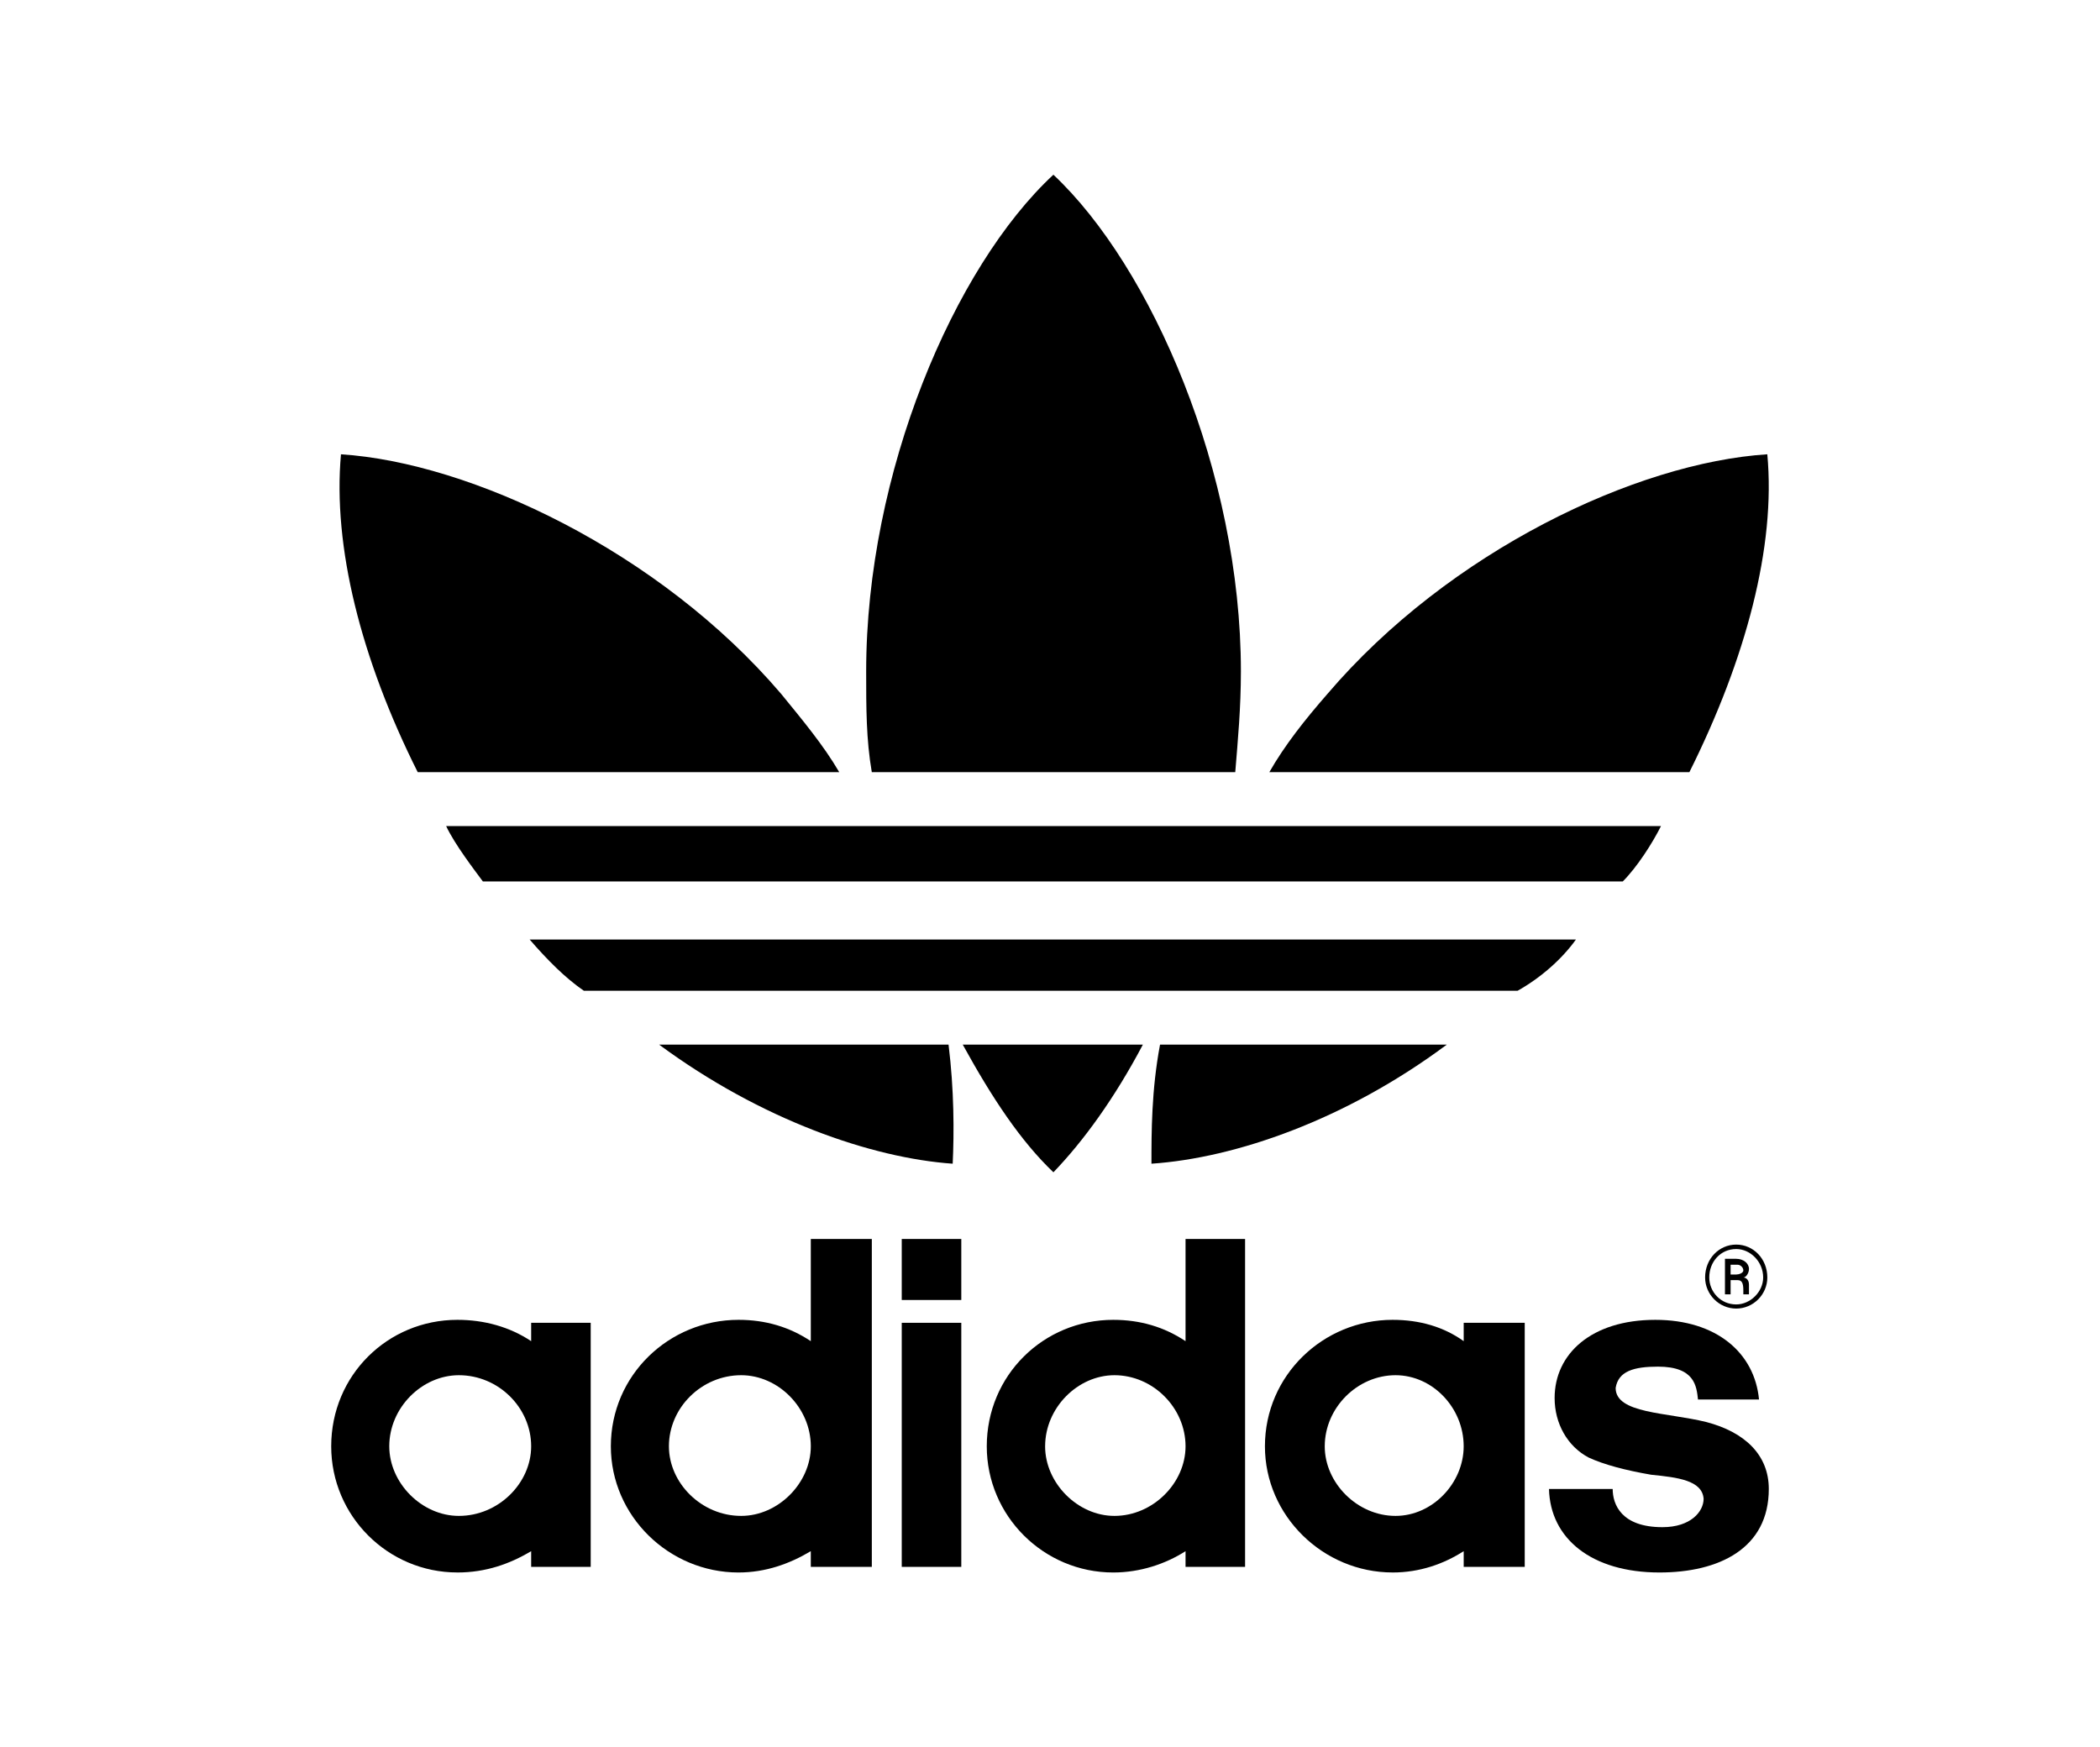 <?xml version="1.0" encoding="UTF-8" standalone="no"?>
<!-- Generator: Adobe Illustrator 16.0.0, SVG Export Plug-In . SVG Version: 6.00 Build 0)  -->
<!DOCTYPE svg  PUBLIC '-//W3C//DTD SVG 1.1//EN'  'http://www.w3.org/Graphics/SVG/1.1/DTD/svg11.dtd'>
<svg id="svg2971" xmlns:rdf="http://www.w3.org/1999/02/22-rdf-syntax-ns#" xmlns="http://www.w3.org/2000/svg" enable-background="new 0 0 585.793 569.617" xml:space="preserve" viewBox="0 0 585.793 569.617" height="25.62px" width="30.79px" version="1.1" xmlns:xlink="http://www.w3.org/1999/xlink" y="0px" x="0px" xmlns:cc="http://web.resource.org/cc/" xmlns:dc="http://purl.org/dc/elements/1.1/">
<g id="layer1" transform="translate(-193.43 -307.55)">
	<g id="g3003">
		<path id="path2425" d="m685.5 576.86c-2.801 5.601-7.82 13.422-12.457 18.058h-371.59c-2.704-3.669-9.174-12.071-11.974-18.058h396.02m-27.72 36.99c-4.635 6.469-11.587 12.553-19.023 16.705h-304.38c-6.083-4.151-12.071-10.236-17.672-16.705h341.07m-42.1 34.27c-32.929 24.527-68.948 36.984-96.275 38.818 0-10.139 0-24.044 2.8-38.818h93.48m104.48-192.46c2.8 30.032-6.953 66.63-25.397 103.62h-136.93c5.021-8.787 11.588-17.092 18.926-25.494 39.79-46.65 100.91-75.42 143.4-78.13m-265.55 231.28c-26.363-1.834-62.479-14.291-95.697-38.818h94.346c1.83 14.77 1.83 28.68 1.35 38.82m32.83 2.8c-10.622-10.14-19.893-24.045-29.549-41.619h58.712c-9.27 17.57-19.41 31.48-29.16 41.62m-69.82-130.46h-137.41c-18.541-36.984-27.715-73.583-25.012-103.62 42.104 2.704 103.71 31.48 143.5 78.121 6.85 8.41 13.8 16.71 18.92 25.5m129.11 0h-118.49c-1.834-10.623-1.834-20.858-1.834-32.833 0-64.795 28.68-131.91 61.029-161.94 31.964 30.032 61.126 97.146 61.126 161.94-0.01 11.97-0.97 22.21-1.84 32.83"/>
		<path id="path2447" d="m710.02 713.31c5.602 0 10.141 4.636 10.141 10.719 0 5.505-4.539 10.14-10.141 10.14-5.601 0-10.139-4.635-10.139-10.14 0-6.08 4.54-10.72 10.14-10.72zm0 1.45c-5.117 0-8.787 4.152-8.787 9.271 0 4.636 3.67 8.787 8.787 8.787 4.636 0 8.788-4.151 8.788-8.787 0-5.12-4.15-9.27-8.79-9.27zm2.32 9.27c0.482 0 1.834 0.386 1.834 2.318v3.187h-1.834v-1.353c0-2.316-0.483-3.282-1.836-3.282h-2.316v4.635h-1.835v-11.588h3.669c2.317 0 4.152 1.448 4.152 3.283 0.02 1.35-0.95 2.8-1.82 2.8zm-4.15-4.15v3.187h1.834c0.87 0 2.317-0.482 2.317-1.352 0-0.965-0.965-1.835-1.835-1.835h-2.31"/>
		<path id="path2449" d="m685.01 820.21c19.409 0 35.633-7.821 35.633-27.231 0-11.105-7.822-18.54-20.377-21.824-12.939-3.186-29.548-2.703-29.548-11.104 0.869-5.505 5.987-6.952 13.809-6.952 12.07 0 12.554 6.471 13.036 10.718h19.894c-1.448-15.256-13.906-25.976-33.799-25.976-20.857 0-32.832 11.104-32.832 25.493 0 8.305 4.152 15.74 11.104 19.41 5.022 2.316 11.976 4.152 20.377 5.601 8.689 0.869 16.609 1.834 17.091 7.822 0 4.151-4.151 9.27-13.422 9.27-13.422 0-16.223-7.436-16.223-12.457h-20.762c0.39 16.12 13.81 27.23 36.02 27.23"/>
		<path id="path2451" d="m598.01 820.21c8.884 0 16.707-2.8 23.176-6.952v5.119h19.894v-79.57h-19.894v5.985c-6.469-4.635-14.291-6.951-23.176-6.951-22.596 0-41.619 18.058-41.619 41.233 0 22.69 19.02 41.13 41.62 41.13zm-22.12-41.14c0-12.554 10.622-23.176 23.078-23.176 12.072 0 22.211 10.621 22.211 23.176 0 11.975-10.139 22.693-22.211 22.693-12.45 0.01-23.08-10.71-23.08-22.69"/>
		<path id="path2453" d="m530.51 711.48v33.314c-6.952-4.635-14.774-6.951-23.562-6.951-22.693 0-41.233 18.058-41.233 41.233 0 22.693 18.541 41.137 41.233 41.137 8.787 0 17.092-2.8 23.562-6.952v5.118h19.41v-106.9h-19.41zm-45.77 67.59c0-12.554 10.621-23.176 22.595-23.176 12.555 0 23.177 10.621 23.177 23.176 0 11.975-10.622 22.693-23.177 22.693-11.98 0.01-22.6-10.71-22.6-22.69"/>
		<path id="path2455" d="m438 818.38h19.411v-79.57h-19.411v79.57zm0-87.01h19.411v-19.892h-19.411v19.89"/>
		<path id="path2457" d="m384.79 820.21c8.788 0 16.609-2.8 23.562-6.952v5.119h19.893v-106.9h-19.893v33.314c-6.953-4.635-14.775-6.951-23.562-6.951-22.693 0-41.619 18.058-41.619 41.233 0 22.7 18.93 41.14 41.62 41.14zm-22.69-41.14c0-12.554 10.623-23.176 23.562-23.176 12.07 0 22.693 10.621 22.693 23.176 0 11.975-10.623 22.693-22.693 22.693-12.94 0.01-23.56-10.71-23.56-22.69"/>
		<path id="path2459" d="m293.15 820.21c9.271 0 17.092-2.8 24.044-6.952v5.119h19.411v-79.57h-19.411v5.985c-6.952-4.635-15.256-6.951-24.044-6.951-22.693 0-41.138 18.058-41.138 41.233 0 22.69 18.45 41.13 41.14 41.13zm-22.21-41.14c0-12.554 10.621-23.176 22.692-23.176 12.941 0 23.562 10.621 23.562 23.176 0 11.975-10.621 22.693-23.562 22.693-12.07 0.01-22.69-10.71-22.69-22.69"/>
	</g>
</g>
</svg>

